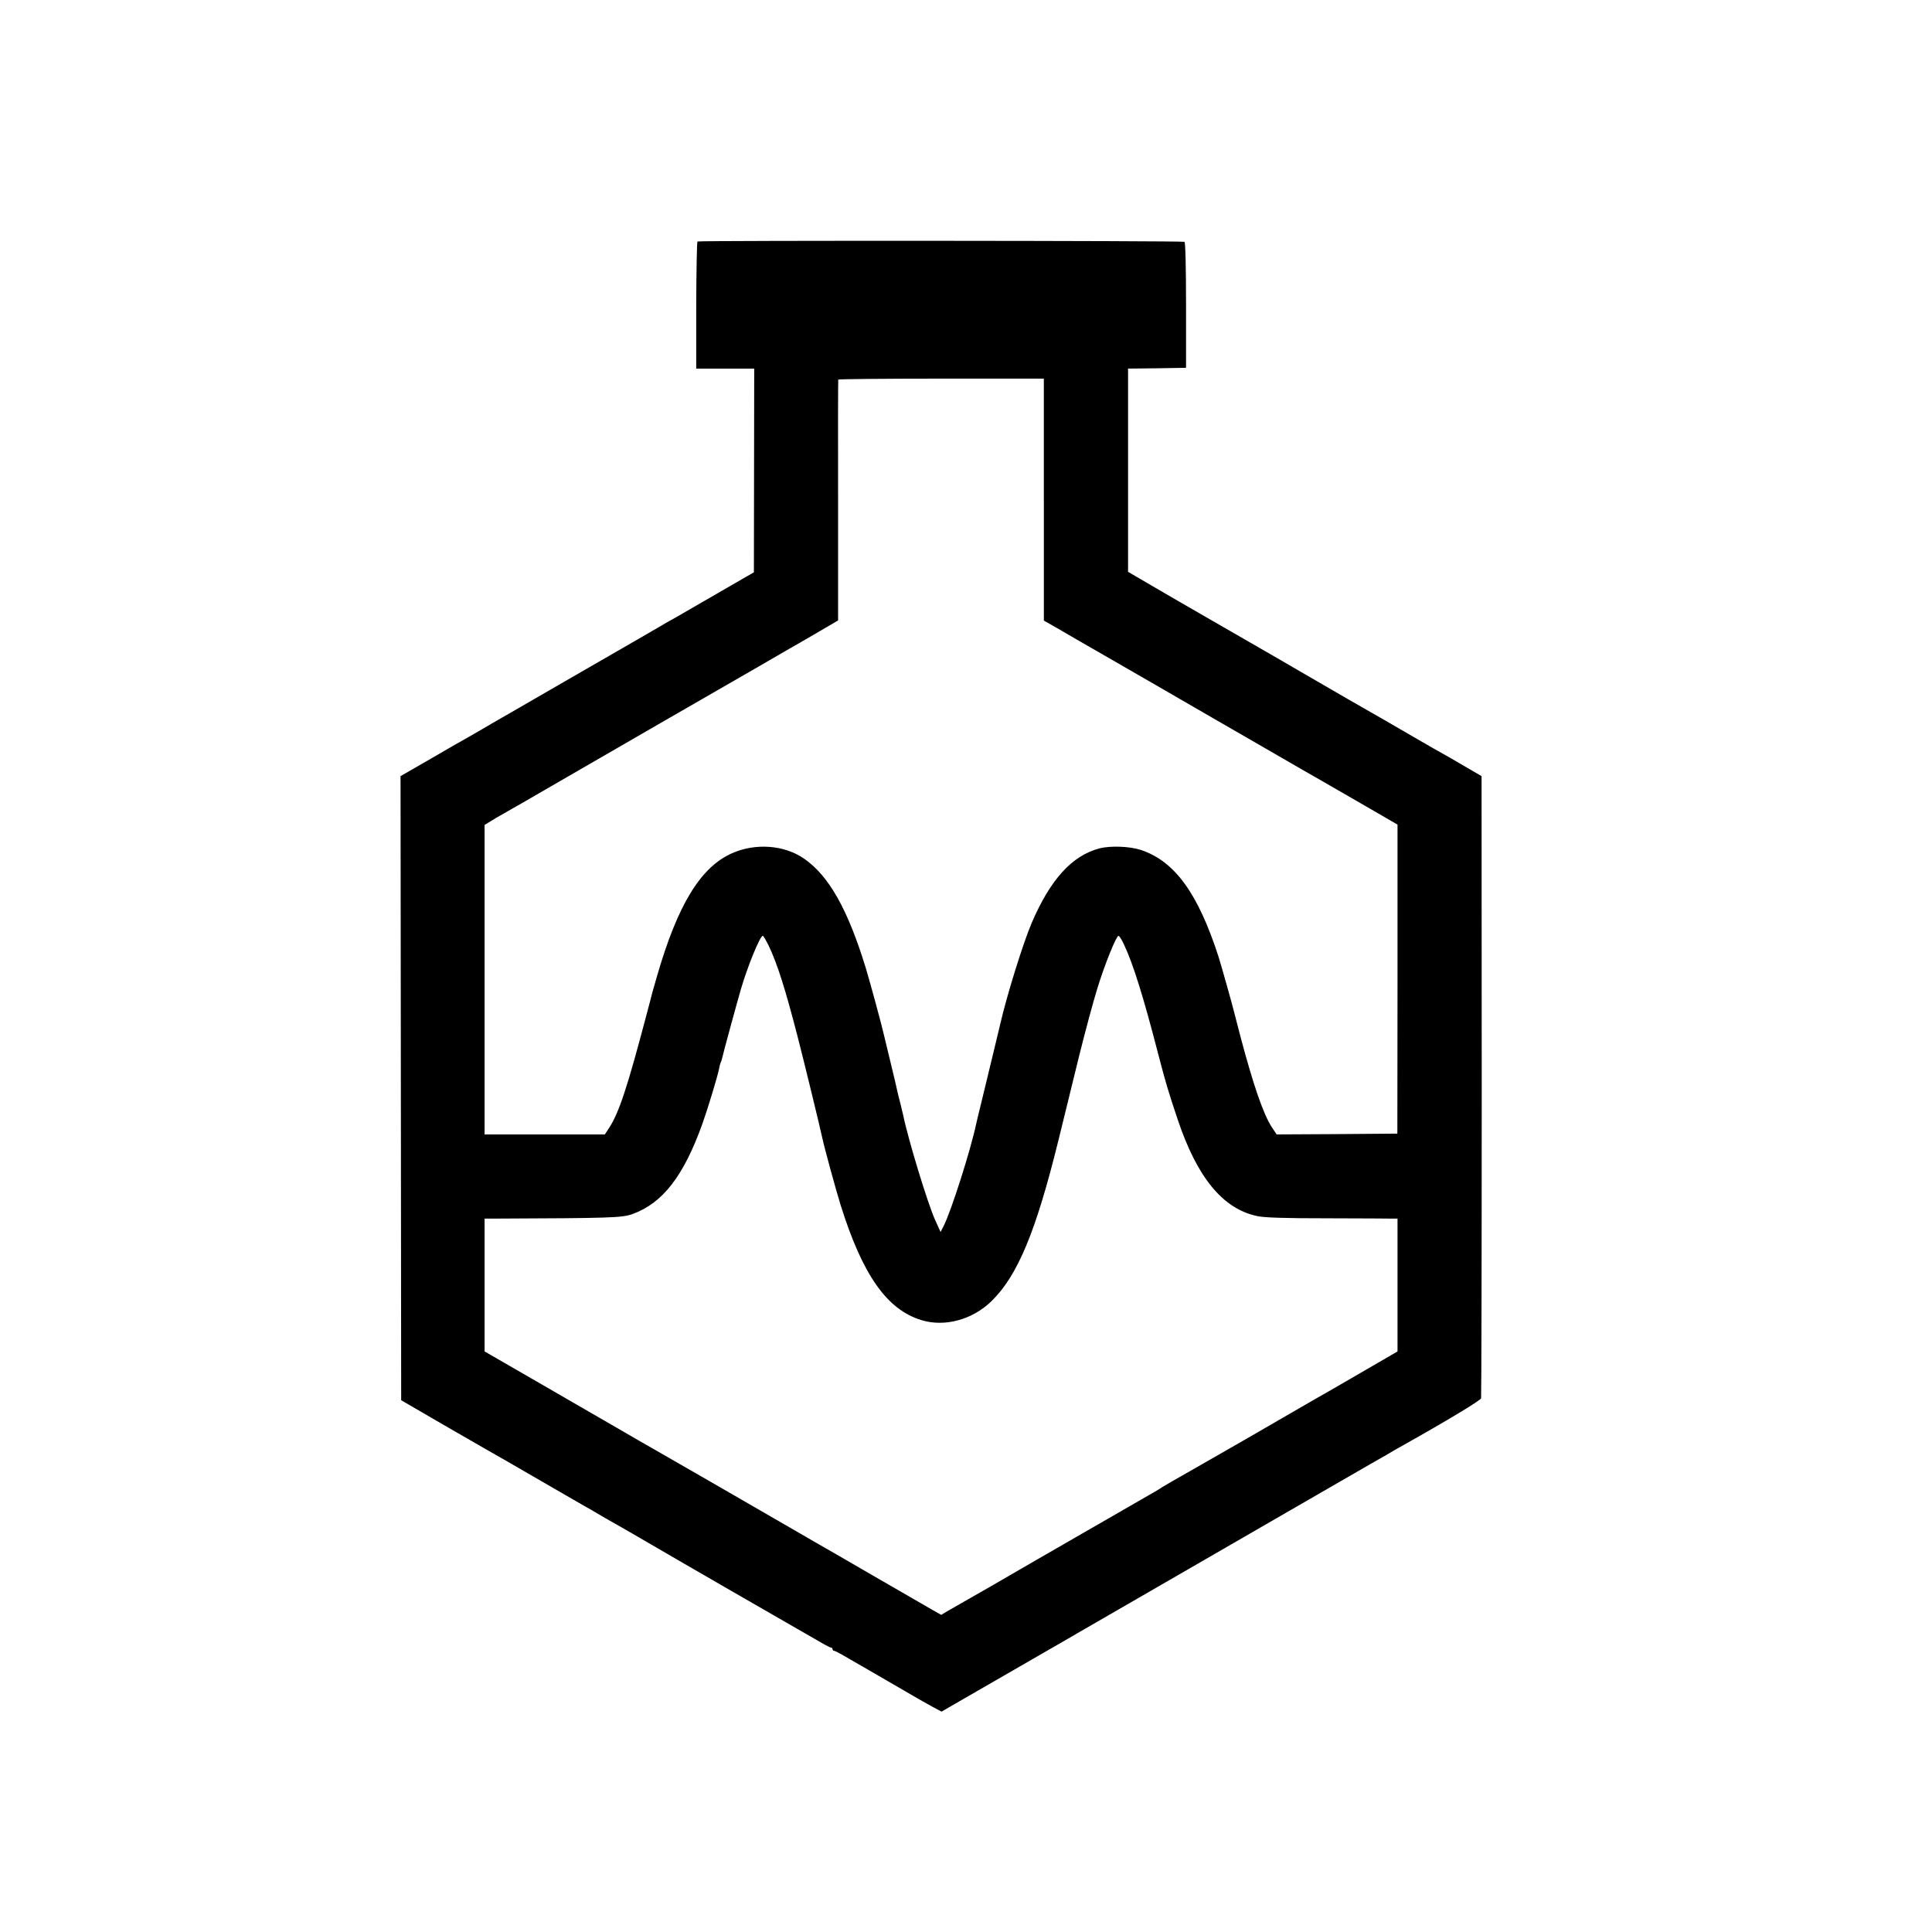 <?xml version="1.0" standalone="no"?>
<!DOCTYPE svg PUBLIC "-//W3C//DTD SVG 20010904//EN"
 "http://www.w3.org/TR/2001/REC-SVG-20010904/DTD/svg10.dtd">
<svg version="1.0" xmlns="http://www.w3.org/2000/svg"
 width="1216pt" height="1216pt" viewBox="0 0 1216 1216"
 preserveAspectRatio="xMidYMid meet">
<g transform="translate(0,1216) scale(0.1,-0.1)"
fill="#000000" stroke="none">
<path d="M4390 10640 c-4 -3 -7 -184 -8 -402 l0 -398 182 0 183 0 -1 -641 -1
-641 -225 -130 c-124 -72 -245 -142 -270 -156 -25 -13 -72 -40 -105 -60 -60
-35 -167 -97 -485 -280 -91 -52 -181 -105 -201 -116 -20 -12 -118 -68 -218
-126 -101 -58 -195 -112 -209 -121 -15 -9 -50 -29 -78 -45 -29 -16 -138 -78
-242 -139 l-191 -110 2 -1964 2 -1964 265 -154 c146 -84 276 -159 290 -167 14
-7 140 -80 280 -161 140 -81 282 -163 315 -182 33 -18 67 -38 75 -43 16 -10
104 -61 160 -92 19 -11 103 -59 185 -107 174 -102 868 -502 923 -533 20 -11
74 -42 120 -69 45 -27 87 -49 92 -49 6 0 10 -4 10 -10 0 -5 4 -10 10 -10 5 0
47 -22 92 -49 46 -27 99 -57 118 -68 19 -11 107 -62 195 -113 88 -52 185 -107
215 -123 l56 -30 109 63 c172 99 676 390 713 411 18 11 63 37 100 58 77 44
875 505 1387 801 193 111 368 212 390 225 22 12 67 38 100 57 33 20 83 49 111
64 271 152 483 280 486 293 2 9 4 894 4 1966 l-1 1950 -115 67 c-63 37 -122
71 -130 75 -8 4 -89 50 -180 103 -91 53 -277 161 -415 239 -137 79 -270 156
-295 171 -25 15 -227 132 -450 260 -223 128 -458 264 -522 302 l-118 69 0 639
0 640 182 2 183 3 0 393 c0 252 -4 396 -10 400 -12 7 -3053 9 -3065 2z m2180
-1625 l0 -761 83 -47 c45 -26 100 -58 122 -71 22 -13 114 -66 205 -118 91 -52
224 -129 295 -170 253 -147 521 -301 566 -327 58 -33 331 -191 367 -212 15 -9
47 -27 72 -41 25 -14 151 -87 281 -162 l235 -136 0 -972 -1 -973 -380 -3 -380
-2 -31 47 c-52 80 -114 259 -195 563 -22 85 -42 162 -44 170 -10 41 -78 283
-96 340 -129 398 -275 599 -487 670 -72 24 -194 28 -263 10 -173 -46 -309
-197 -426 -470 -54 -127 -157 -458 -198 -638 -8 -36 -85 -352 -115 -477 -18
-71 -33 -137 -35 -145 -36 -171 -158 -552 -205 -645 l-20 -39 -34 75 c-45 98
-170 507 -201 659 -2 8 -10 42 -18 75 -9 33 -18 71 -21 85 -7 33 -9 42 -46
195 -17 72 -33 137 -35 145 -10 48 -89 340 -115 425 -114 373 -234 585 -391
692 -124 85 -304 98 -451 33 -198 -87 -343 -324 -473 -775 -14 -49 -28 -97
-30 -105 -2 -8 -17 -67 -34 -130 -124 -470 -175 -624 -239 -722 l-25 -38 -378
0 -379 0 0 974 0 974 38 23 c20 13 46 28 57 34 85 48 246 141 325 187 294 170
392 227 746 431 214 123 463 267 554 319 91 53 181 105 200 116 19 10 96 55
170 98 l135 79 0 755 c-1 415 0 758 1 761 2 3 294 6 649 6 l645 0 0 -762z
m-1732 -2807 c55 -116 103 -267 181 -568 34 -130 146 -590 156 -640 12 -58 83
-318 116 -425 138 -440 291 -658 509 -724 147 -45 322 3 442 121 163 160 278
436 419 1008 33 135 92 373 130 530 39 157 91 350 116 430 46 150 119 330 133
330 5 0 20 -24 34 -54 57 -120 122 -327 216 -691 47 -181 65 -240 122 -410
123 -367 285 -564 501 -609 44 -10 172 -14 447 -14 212 -1 396 -1 411 -2 l25
0 0 -418 0 -418 -155 -90 c-85 -49 -175 -101 -200 -116 -25 -15 -57 -33 -71
-41 -41 -23 -90 -51 -292 -168 -106 -61 -209 -121 -228 -132 -19 -11 -123 -71
-232 -133 -108 -62 -218 -125 -245 -140 -26 -15 -52 -30 -58 -34 -5 -4 -26
-17 -45 -28 -58 -33 -478 -275 -750 -432 -140 -81 -271 -157 -290 -168 -19
-11 -80 -46 -135 -77 -55 -32 -116 -67 -136 -78 l-35 -21 -60 34 c-32 18 -198
114 -369 213 -170 99 -330 191 -355 205 -25 14 -108 62 -185 107 -175 101
-126 73 -490 283 -170 98 -330 190 -355 204 -25 14 -142 81 -260 150 -118 68
-347 200 -507 293 l-293 169 0 418 0 418 58 0 c737 3 805 5 871 28 192 69 324
239 443 572 34 96 96 300 104 344 3 16 7 33 10 38 3 5 7 18 10 31 4 22 93 348
119 437 42 142 119 330 136 330 4 0 20 -28 37 -62z"/>
</g>
</svg>

